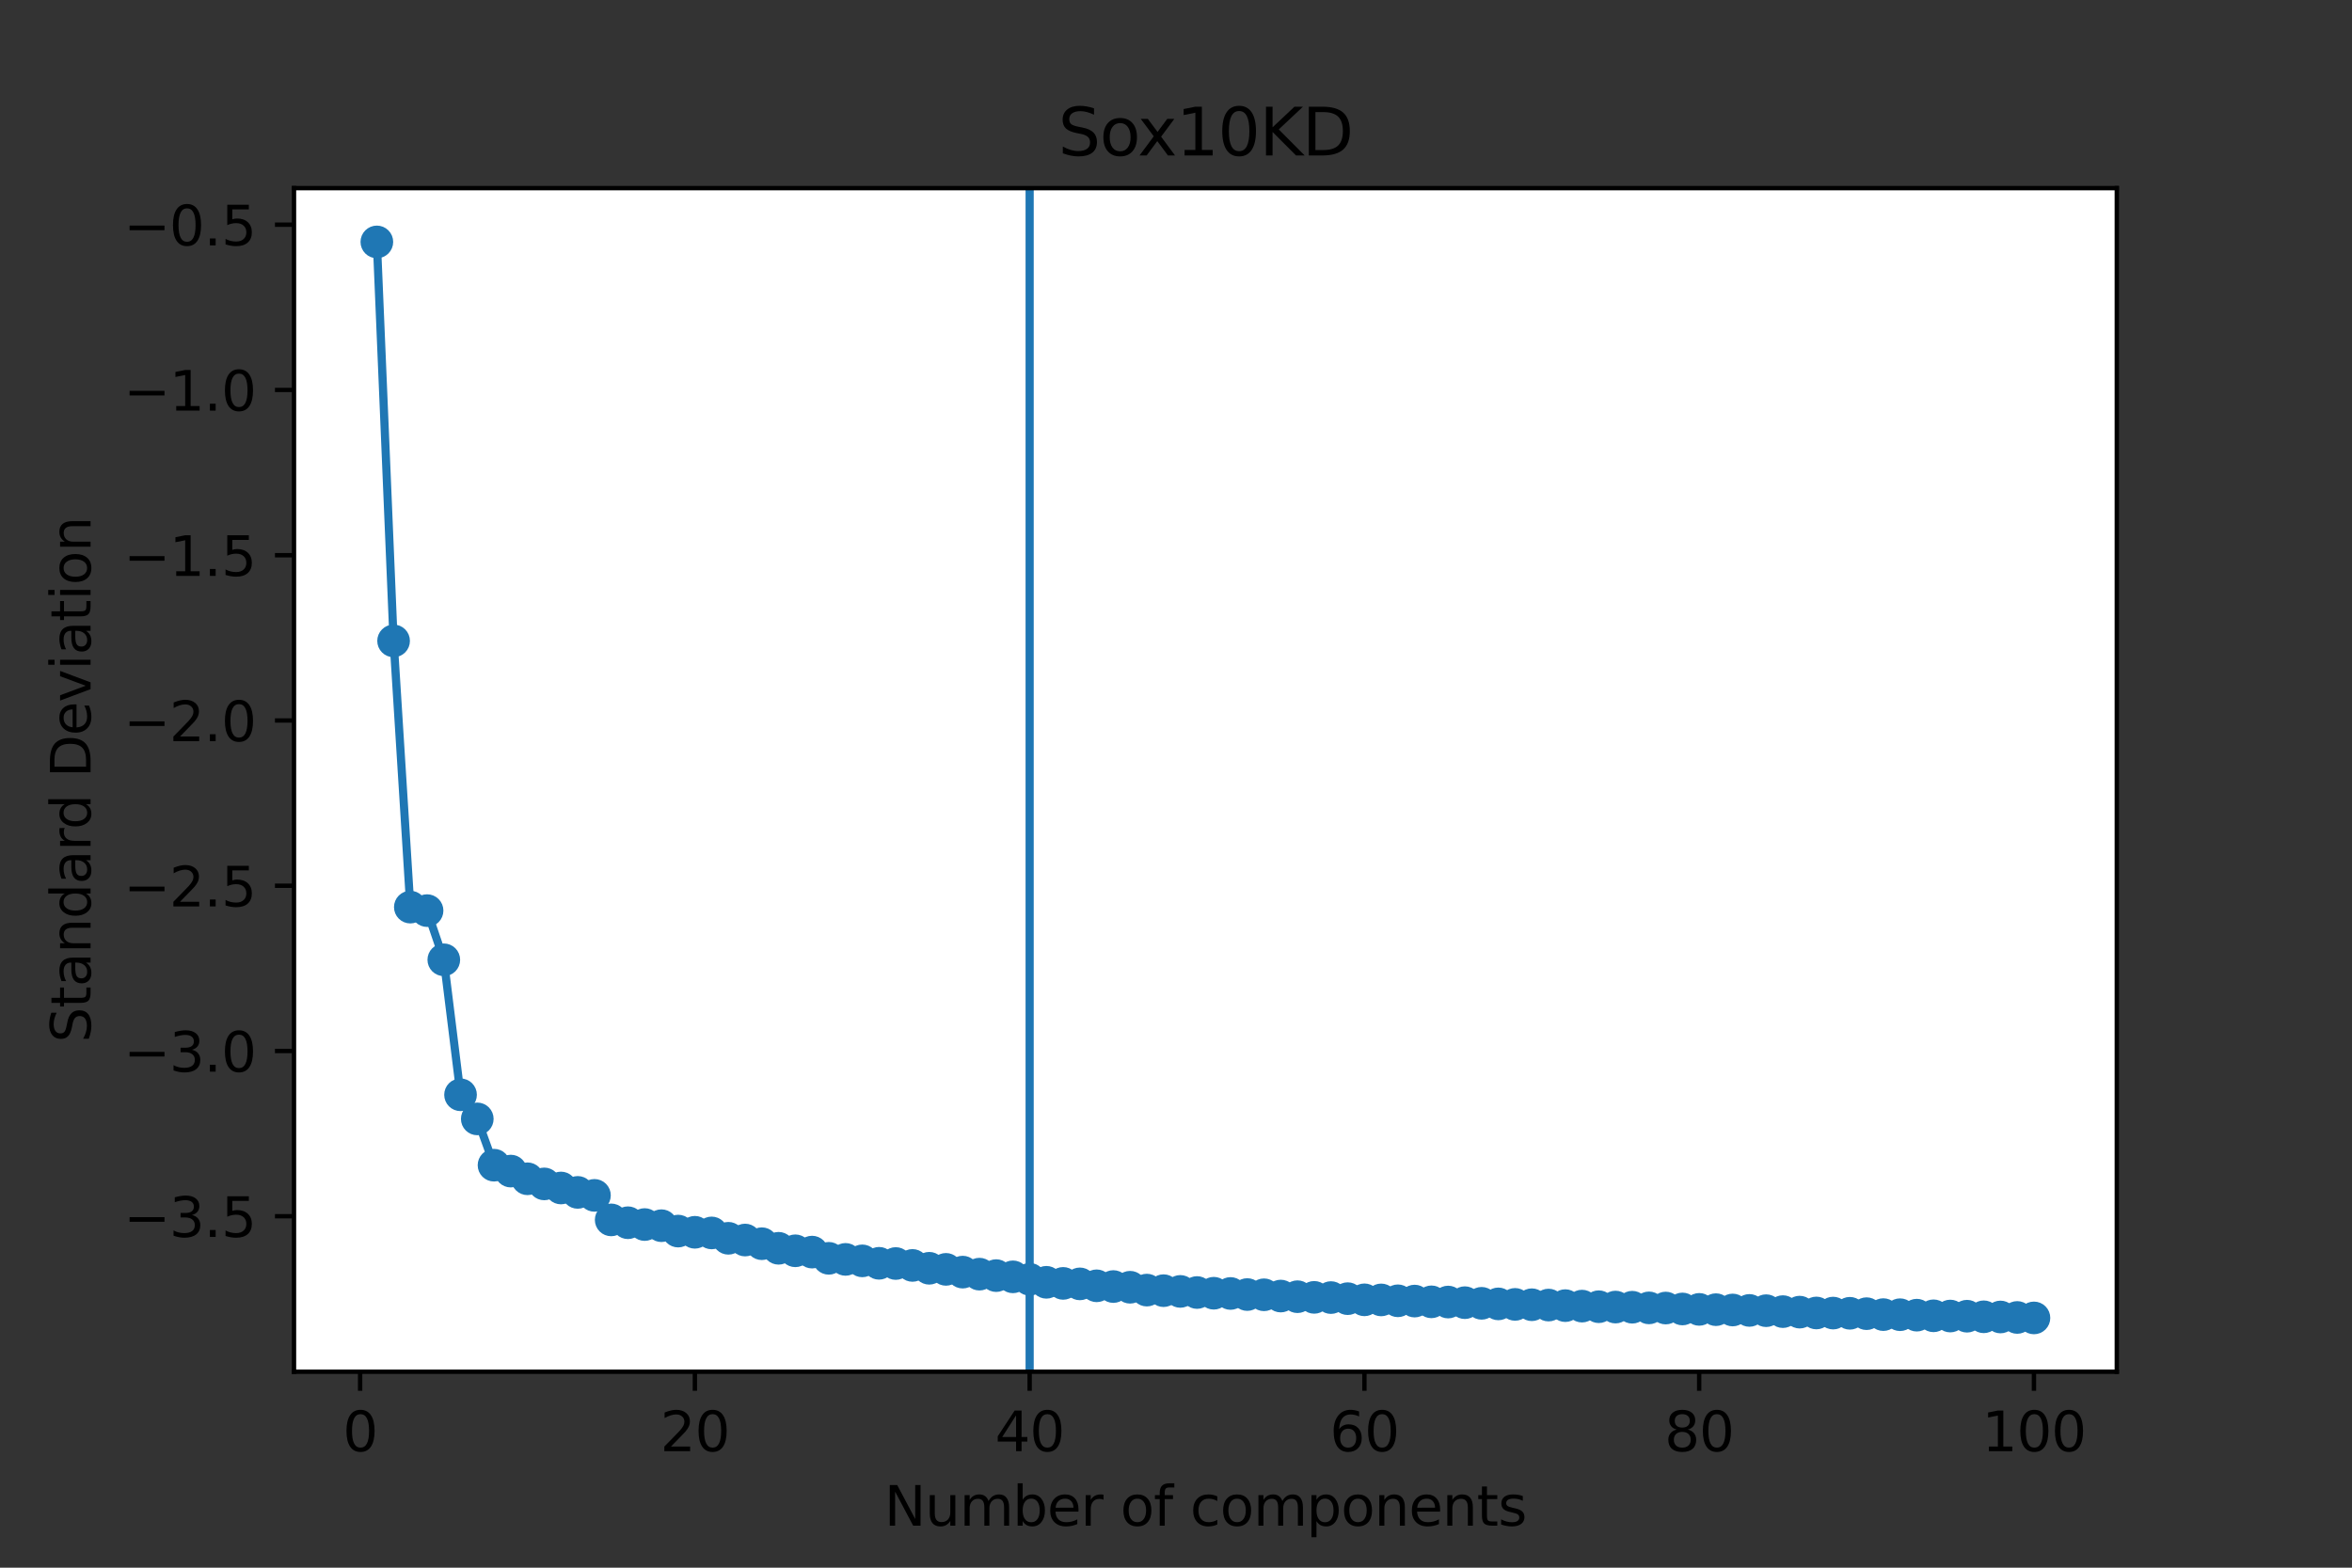 <?xml version="1.0" encoding="utf-8" standalone="no"?>
<!DOCTYPE svg PUBLIC "-//W3C//DTD SVG 1.1//EN"
  "http://www.w3.org/Graphics/SVG/1.1/DTD/svg11.dtd">
<svg xmlns:xlink="http://www.w3.org/1999/xlink" width="432pt" height="288pt" viewBox="0 0 432 288" xmlns="http://www.w3.org/2000/svg" version="1.1">
 <rect x="0" y="0" width="432" height="288" fill="#333333" stroke="none"/>
 <defs>
  <style type="text/css">*{stroke-linejoin: round; stroke-linecap: butt}</style>
 </defs>
 <g id="figure_1">
  <g id="patch_1">
   <path d="M 0 288 
L 432 288 
L 432 0 
L 0 0 
L 0 288 
z
" style="fill: none"/>
  </g>
  <g id="axes_1">
   <g id="patch_2">
    <path d="M 54 252 
L 388.8 252 
L 388.8 34.56 
L 54 34.56 
z
" style="fill: #ffffff"/>
   </g>
   <g id="matplotlib.axis_1">
    <g id="xtick_1">
     <g id="line2d_1">
      <defs>
       <path id="m25169e4fd7" d="M 0 0 
L 0 3.5 
" style="stroke: #000000; stroke-width: 0.8"/>
      </defs>
      <g>
       <use xlink:href="#m25169e4fd7" x="66.144" y="252" style="stroke: #000000; stroke-width: 0.8"/>
      </g>
     </g>
     <g id="text_1">
      <!-- 0 -->
      <g transform="translate(62.963 266.598)scale(0.1 -0.1)">
       <defs>
        <path id="DejaVuSans-30" d="M 2034 4250 
Q 1547 4250 1301 3770 
Q 1056 3291 1056 2328 
Q 1056 1369 1301 889 
Q 1547 409 2034 409 
Q 2525 409 2770 889 
Q 3016 1369 3016 2328 
Q 3016 3291 2770 3770 
Q 2525 4250 2034 4250 
z
M 2034 4750 
Q 2819 4750 3233 4129 
Q 3647 3509 3647 2328 
Q 3647 1150 3233 529 
Q 2819 -91 2034 -91 
Q 1250 -91 836 529 
Q 422 1150 422 2328 
Q 422 3509 836 4129 
Q 1250 4750 2034 4750 
z
" transform="scale(0.016)"/>
       </defs>
       <use xlink:href="#DejaVuSans-30"/>
      </g>
     </g>
    </g>
    <g id="xtick_2">
     <g id="line2d_2">
      <g>
       <use xlink:href="#m25169e4fd7" x="127.631" y="252" style="stroke: #000000; stroke-width: 0.8"/>
      </g>
     </g>
     <g id="text_2">
      <!-- 20 -->
      <g transform="translate(121.269 266.598)scale(0.1 -0.1)">
       <defs>
        <path id="DejaVuSans-32" d="M 1228 531 
L 3431 531 
L 3431 0 
L 469 0 
L 469 531 
Q 828 903 1448 1529 
Q 2069 2156 2228 2338 
Q 2531 2678 2651 2914 
Q 2772 3150 2772 3378 
Q 2772 3750 2511 3984 
Q 2250 4219 1831 4219 
Q 1534 4219 1204 4116 
Q 875 4013 500 3803 
L 500 4441 
Q 881 4594 1212 4672 
Q 1544 4750 1819 4750 
Q 2544 4750 2975 4387 
Q 3406 4025 3406 3419 
Q 3406 3131 3298 2873 
Q 3191 2616 2906 2266 
Q 2828 2175 2409 1742 
Q 1991 1309 1228 531 
z
" transform="scale(0.016)"/>
       </defs>
       <use xlink:href="#DejaVuSans-32"/>
       <use xlink:href="#DejaVuSans-30" x="63.623"/>
      </g>
     </g>
    </g>
    <g id="xtick_3">
     <g id="line2d_3">
      <g>
       <use xlink:href="#m25169e4fd7" x="189.119" y="252" style="stroke: #000000; stroke-width: 0.8"/>
      </g>
     </g>
     <g id="text_3">
      <!-- 40 -->
      <g transform="translate(182.757 266.598)scale(0.1 -0.1)">
       <defs>
        <path id="DejaVuSans-34" d="M 2419 4116 
L 825 1625 
L 2419 1625 
L 2419 4116 
z
M 2253 4666 
L 3047 4666 
L 3047 1625 
L 3713 1625 
L 3713 1100 
L 3047 1100 
L 3047 0 
L 2419 0 
L 2419 1100 
L 313 1100 
L 313 1709 
L 2253 4666 
z
" transform="scale(0.016)"/>
       </defs>
       <use xlink:href="#DejaVuSans-34"/>
       <use xlink:href="#DejaVuSans-30" x="63.623"/>
      </g>
     </g>
    </g>
    <g id="xtick_4">
     <g id="line2d_4">
      <g>
       <use xlink:href="#m25169e4fd7" x="250.607" y="252" style="stroke: #000000; stroke-width: 0.8"/>
      </g>
     </g>
     <g id="text_4">
      <!-- 60 -->
      <g transform="translate(244.244 266.598)scale(0.1 -0.1)">
       <defs>
        <path id="DejaVuSans-36" d="M 2113 2584 
Q 1688 2584 1439 2293 
Q 1191 2003 1191 1497 
Q 1191 994 1439 701 
Q 1688 409 2113 409 
Q 2538 409 2786 701 
Q 3034 994 3034 1497 
Q 3034 2003 2786 2293 
Q 2538 2584 2113 2584 
z
M 3366 4563 
L 3366 3988 
Q 3128 4100 2886 4159 
Q 2644 4219 2406 4219 
Q 1781 4219 1451 3797 
Q 1122 3375 1075 2522 
Q 1259 2794 1537 2939 
Q 1816 3084 2150 3084 
Q 2853 3084 3261 2657 
Q 3669 2231 3669 1497 
Q 3669 778 3244 343 
Q 2819 -91 2113 -91 
Q 1303 -91 875 529 
Q 447 1150 447 2328 
Q 447 3434 972 4092 
Q 1497 4750 2381 4750 
Q 2619 4750 2861 4703 
Q 3103 4656 3366 4563 
z
" transform="scale(0.016)"/>
       </defs>
       <use xlink:href="#DejaVuSans-36"/>
       <use xlink:href="#DejaVuSans-30" x="63.623"/>
      </g>
     </g>
    </g>
    <g id="xtick_5">
     <g id="line2d_5">
      <g>
       <use xlink:href="#m25169e4fd7" x="312.094" y="252" style="stroke: #000000; stroke-width: 0.8"/>
      </g>
     </g>
     <g id="text_5">
      <!-- 80 -->
      <g transform="translate(305.732 266.598)scale(0.1 -0.1)">
       <defs>
        <path id="DejaVuSans-38" d="M 2034 2216 
Q 1584 2216 1326 1975 
Q 1069 1734 1069 1313 
Q 1069 891 1326 650 
Q 1584 409 2034 409 
Q 2484 409 2743 651 
Q 3003 894 3003 1313 
Q 3003 1734 2745 1975 
Q 2488 2216 2034 2216 
z
M 1403 2484 
Q 997 2584 770 2862 
Q 544 3141 544 3541 
Q 544 4100 942 4425 
Q 1341 4750 2034 4750 
Q 2731 4750 3128 4425 
Q 3525 4100 3525 3541 
Q 3525 3141 3298 2862 
Q 3072 2584 2669 2484 
Q 3125 2378 3379 2068 
Q 3634 1759 3634 1313 
Q 3634 634 3220 271 
Q 2806 -91 2034 -91 
Q 1263 -91 848 271 
Q 434 634 434 1313 
Q 434 1759 690 2068 
Q 947 2378 1403 2484 
z
M 1172 3481 
Q 1172 3119 1398 2916 
Q 1625 2713 2034 2713 
Q 2441 2713 2670 2916 
Q 2900 3119 2900 3481 
Q 2900 3844 2670 4047 
Q 2441 4250 2034 4250 
Q 1625 4250 1398 4047 
Q 1172 3844 1172 3481 
z
" transform="scale(0.016)"/>
       </defs>
       <use xlink:href="#DejaVuSans-38"/>
       <use xlink:href="#DejaVuSans-30" x="63.623"/>
      </g>
     </g>
    </g>
    <g id="xtick_6">
     <g id="line2d_6">
      <g>
       <use xlink:href="#m25169e4fd7" x="373.582" y="252" style="stroke: #000000; stroke-width: 0.8"/>
      </g>
     </g>
     <g id="text_6">
      <!-- 100 -->
      <g transform="translate(364.038 266.598)scale(0.1 -0.1)">
       <defs>
        <path id="DejaVuSans-31" d="M 794 531 
L 1825 531 
L 1825 4091 
L 703 3866 
L 703 4441 
L 1819 4666 
L 2450 4666 
L 2450 531 
L 3481 531 
L 3481 0 
L 794 0 
L 794 531 
z
" transform="scale(0.016)"/>
       </defs>
       <use xlink:href="#DejaVuSans-31"/>
       <use xlink:href="#DejaVuSans-30" x="63.623"/>
       <use xlink:href="#DejaVuSans-30" x="127.246"/>
      </g>
     </g>
    </g>
    <g id="text_7">
     <!-- Number of components -->
     <g transform="translate(162.425 280.277)scale(0.1 -0.1)">
      <defs>
       <path id="DejaVuSans-4e" d="M 628 4666 
L 1478 4666 
L 3547 763 
L 3547 4666 
L 4159 4666 
L 4159 0 
L 3309 0 
L 1241 3903 
L 1241 0 
L 628 0 
L 628 4666 
z
" transform="scale(0.016)"/>
       <path id="DejaVuSans-75" d="M 544 1381 
L 544 3500 
L 1119 3500 
L 1119 1403 
Q 1119 906 1312 657 
Q 1506 409 1894 409 
Q 2359 409 2629 706 
Q 2900 1003 2900 1516 
L 2900 3500 
L 3475 3500 
L 3475 0 
L 2900 0 
L 2900 538 
Q 2691 219 2414 64 
Q 2138 -91 1772 -91 
Q 1169 -91 856 284 
Q 544 659 544 1381 
z
M 1991 3584 
L 1991 3584 
z
" transform="scale(0.016)"/>
       <path id="DejaVuSans-6d" d="M 3328 2828 
Q 3544 3216 3844 3400 
Q 4144 3584 4550 3584 
Q 5097 3584 5394 3201 
Q 5691 2819 5691 2113 
L 5691 0 
L 5113 0 
L 5113 2094 
Q 5113 2597 4934 2840 
Q 4756 3084 4391 3084 
Q 3944 3084 3684 2787 
Q 3425 2491 3425 1978 
L 3425 0 
L 2847 0 
L 2847 2094 
Q 2847 2600 2669 2842 
Q 2491 3084 2119 3084 
Q 1678 3084 1418 2786 
Q 1159 2488 1159 1978 
L 1159 0 
L 581 0 
L 581 3500 
L 1159 3500 
L 1159 2956 
Q 1356 3278 1631 3431 
Q 1906 3584 2284 3584 
Q 2666 3584 2933 3390 
Q 3200 3197 3328 2828 
z
" transform="scale(0.016)"/>
       <path id="DejaVuSans-62" d="M 3116 1747 
Q 3116 2381 2855 2742 
Q 2594 3103 2138 3103 
Q 1681 3103 1420 2742 
Q 1159 2381 1159 1747 
Q 1159 1113 1420 752 
Q 1681 391 2138 391 
Q 2594 391 2855 752 
Q 3116 1113 3116 1747 
z
M 1159 2969 
Q 1341 3281 1617 3432 
Q 1894 3584 2278 3584 
Q 2916 3584 3314 3078 
Q 3713 2572 3713 1747 
Q 3713 922 3314 415 
Q 2916 -91 2278 -91 
Q 1894 -91 1617 61 
Q 1341 213 1159 525 
L 1159 0 
L 581 0 
L 581 4863 
L 1159 4863 
L 1159 2969 
z
" transform="scale(0.016)"/>
       <path id="DejaVuSans-65" d="M 3597 1894 
L 3597 1613 
L 953 1613 
Q 991 1019 1311 708 
Q 1631 397 2203 397 
Q 2534 397 2845 478 
Q 3156 559 3463 722 
L 3463 178 
Q 3153 47 2828 -22 
Q 2503 -91 2169 -91 
Q 1331 -91 842 396 
Q 353 884 353 1716 
Q 353 2575 817 3079 
Q 1281 3584 2069 3584 
Q 2775 3584 3186 3129 
Q 3597 2675 3597 1894 
z
M 3022 2063 
Q 3016 2534 2758 2815 
Q 2500 3097 2075 3097 
Q 1594 3097 1305 2825 
Q 1016 2553 972 2059 
L 3022 2063 
z
" transform="scale(0.016)"/>
       <path id="DejaVuSans-72" d="M 2631 2963 
Q 2534 3019 2420 3045 
Q 2306 3072 2169 3072 
Q 1681 3072 1420 2755 
Q 1159 2438 1159 1844 
L 1159 0 
L 581 0 
L 581 3500 
L 1159 3500 
L 1159 2956 
Q 1341 3275 1631 3429 
Q 1922 3584 2338 3584 
Q 2397 3584 2469 3576 
Q 2541 3569 2628 3553 
L 2631 2963 
z
" transform="scale(0.016)"/>
       <path id="DejaVuSans-20" transform="scale(0.016)"/>
       <path id="DejaVuSans-6f" d="M 1959 3097 
Q 1497 3097 1228 2736 
Q 959 2375 959 1747 
Q 959 1119 1226 758 
Q 1494 397 1959 397 
Q 2419 397 2687 759 
Q 2956 1122 2956 1747 
Q 2956 2369 2687 2733 
Q 2419 3097 1959 3097 
z
M 1959 3584 
Q 2709 3584 3137 3096 
Q 3566 2609 3566 1747 
Q 3566 888 3137 398 
Q 2709 -91 1959 -91 
Q 1206 -91 779 398 
Q 353 888 353 1747 
Q 353 2609 779 3096 
Q 1206 3584 1959 3584 
z
" transform="scale(0.016)"/>
       <path id="DejaVuSans-66" d="M 2375 4863 
L 2375 4384 
L 1825 4384 
Q 1516 4384 1395 4259 
Q 1275 4134 1275 3809 
L 1275 3500 
L 2222 3500 
L 2222 3053 
L 1275 3053 
L 1275 0 
L 697 0 
L 697 3053 
L 147 3053 
L 147 3500 
L 697 3500 
L 697 3744 
Q 697 4328 969 4595 
Q 1241 4863 1831 4863 
L 2375 4863 
z
" transform="scale(0.016)"/>
       <path id="DejaVuSans-63" d="M 3122 3366 
L 3122 2828 
Q 2878 2963 2633 3030 
Q 2388 3097 2138 3097 
Q 1578 3097 1268 2742 
Q 959 2388 959 1747 
Q 959 1106 1268 751 
Q 1578 397 2138 397 
Q 2388 397 2633 464 
Q 2878 531 3122 666 
L 3122 134 
Q 2881 22 2623 -34 
Q 2366 -91 2075 -91 
Q 1284 -91 818 406 
Q 353 903 353 1747 
Q 353 2603 823 3093 
Q 1294 3584 2113 3584 
Q 2378 3584 2631 3529 
Q 2884 3475 3122 3366 
z
" transform="scale(0.016)"/>
       <path id="DejaVuSans-70" d="M 1159 525 
L 1159 -1331 
L 581 -1331 
L 581 3500 
L 1159 3500 
L 1159 2969 
Q 1341 3281 1617 3432 
Q 1894 3584 2278 3584 
Q 2916 3584 3314 3078 
Q 3713 2572 3713 1747 
Q 3713 922 3314 415 
Q 2916 -91 2278 -91 
Q 1894 -91 1617 61 
Q 1341 213 1159 525 
z
M 3116 1747 
Q 3116 2381 2855 2742 
Q 2594 3103 2138 3103 
Q 1681 3103 1420 2742 
Q 1159 2381 1159 1747 
Q 1159 1113 1420 752 
Q 1681 391 2138 391 
Q 2594 391 2855 752 
Q 3116 1113 3116 1747 
z
" transform="scale(0.016)"/>
       <path id="DejaVuSans-6e" d="M 3513 2113 
L 3513 0 
L 2938 0 
L 2938 2094 
Q 2938 2591 2744 2837 
Q 2550 3084 2163 3084 
Q 1697 3084 1428 2787 
Q 1159 2491 1159 1978 
L 1159 0 
L 581 0 
L 581 3500 
L 1159 3500 
L 1159 2956 
Q 1366 3272 1645 3428 
Q 1925 3584 2291 3584 
Q 2894 3584 3203 3211 
Q 3513 2838 3513 2113 
z
" transform="scale(0.016)"/>
       <path id="DejaVuSans-74" d="M 1172 4494 
L 1172 3500 
L 2356 3500 
L 2356 3053 
L 1172 3053 
L 1172 1153 
Q 1172 725 1289 603 
Q 1406 481 1766 481 
L 2356 481 
L 2356 0 
L 1766 0 
Q 1100 0 847 248 
Q 594 497 594 1153 
L 594 3053 
L 172 3053 
L 172 3500 
L 594 3500 
L 594 4494 
L 1172 4494 
z
" transform="scale(0.016)"/>
       <path id="DejaVuSans-73" d="M 2834 3397 
L 2834 2853 
Q 2591 2978 2328 3040 
Q 2066 3103 1784 3103 
Q 1356 3103 1142 2972 
Q 928 2841 928 2578 
Q 928 2378 1081 2264 
Q 1234 2150 1697 2047 
L 1894 2003 
Q 2506 1872 2764 1633 
Q 3022 1394 3022 966 
Q 3022 478 2636 193 
Q 2250 -91 1575 -91 
Q 1294 -91 989 -36 
Q 684 19 347 128 
L 347 722 
Q 666 556 975 473 
Q 1284 391 1588 391 
Q 1994 391 2212 530 
Q 2431 669 2431 922 
Q 2431 1156 2273 1281 
Q 2116 1406 1581 1522 
L 1381 1569 
Q 847 1681 609 1914 
Q 372 2147 372 2553 
Q 372 3047 722 3315 
Q 1072 3584 1716 3584 
Q 2034 3584 2315 3537 
Q 2597 3491 2834 3397 
z
" transform="scale(0.016)"/>
      </defs>
      <use xlink:href="#DejaVuSans-4e"/>
      <use xlink:href="#DejaVuSans-75" x="74.805"/>
      <use xlink:href="#DejaVuSans-6d" x="138.184"/>
      <use xlink:href="#DejaVuSans-62" x="235.596"/>
      <use xlink:href="#DejaVuSans-65" x="299.072"/>
      <use xlink:href="#DejaVuSans-72" x="360.596"/>
      <use xlink:href="#DejaVuSans-20" x="401.709"/>
      <use xlink:href="#DejaVuSans-6f" x="433.496"/>
      <use xlink:href="#DejaVuSans-66" x="494.678"/>
      <use xlink:href="#DejaVuSans-20" x="529.883"/>
      <use xlink:href="#DejaVuSans-63" x="561.67"/>
      <use xlink:href="#DejaVuSans-6f" x="616.65"/>
      <use xlink:href="#DejaVuSans-6d" x="677.832"/>
      <use xlink:href="#DejaVuSans-70" x="775.244"/>
      <use xlink:href="#DejaVuSans-6f" x="838.721"/>
      <use xlink:href="#DejaVuSans-6e" x="899.902"/>
      <use xlink:href="#DejaVuSans-65" x="963.281"/>
      <use xlink:href="#DejaVuSans-6e" x="1024.805"/>
      <use xlink:href="#DejaVuSans-74" x="1088.184"/>
      <use xlink:href="#DejaVuSans-73" x="1127.393"/>
     </g>
    </g>
   </g>
   <g id="matplotlib.axis_2">
    <g id="ytick_1">
     <g id="line2d_7">
      <defs>
       <path id="mea3e9d6cd8" d="M 0 0 
L -3.5 0 
" style="stroke: #000000; stroke-width: 0.8"/>
      </defs>
      <g>
       <use xlink:href="#mea3e9d6cd8" x="54" y="223.438" style="stroke: #000000; stroke-width: 0.8"/>
      </g>
     </g>
     <g id="text_8">
      <!-- −3.5 -->
      <g transform="translate(22.717 227.237)scale(0.1 -0.1)">
       <defs>
        <path id="DejaVuSans-2212" d="M 678 2272 
L 4684 2272 
L 4684 1741 
L 678 1741 
L 678 2272 
z
" transform="scale(0.016)"/>
        <path id="DejaVuSans-33" d="M 2597 2516 
Q 3050 2419 3304 2112 
Q 3559 1806 3559 1356 
Q 3559 666 3084 287 
Q 2609 -91 1734 -91 
Q 1441 -91 1130 -33 
Q 819 25 488 141 
L 488 750 
Q 750 597 1062 519 
Q 1375 441 1716 441 
Q 2309 441 2620 675 
Q 2931 909 2931 1356 
Q 2931 1769 2642 2001 
Q 2353 2234 1838 2234 
L 1294 2234 
L 1294 2753 
L 1863 2753 
Q 2328 2753 2575 2939 
Q 2822 3125 2822 3475 
Q 2822 3834 2567 4026 
Q 2313 4219 1838 4219 
Q 1578 4219 1281 4162 
Q 984 4106 628 3988 
L 628 4550 
Q 988 4650 1302 4700 
Q 1616 4750 1894 4750 
Q 2613 4750 3031 4423 
Q 3450 4097 3450 3541 
Q 3450 3153 3228 2886 
Q 3006 2619 2597 2516 
z
" transform="scale(0.016)"/>
        <path id="DejaVuSans-2e" d="M 684 794 
L 1344 794 
L 1344 0 
L 684 0 
L 684 794 
z
" transform="scale(0.016)"/>
        <path id="DejaVuSans-35" d="M 691 4666 
L 3169 4666 
L 3169 4134 
L 1269 4134 
L 1269 2991 
Q 1406 3038 1543 3061 
Q 1681 3084 1819 3084 
Q 2600 3084 3056 2656 
Q 3513 2228 3513 1497 
Q 3513 744 3044 326 
Q 2575 -91 1722 -91 
Q 1428 -91 1123 -41 
Q 819 9 494 109 
L 494 744 
Q 775 591 1075 516 
Q 1375 441 1709 441 
Q 2250 441 2565 725 
Q 2881 1009 2881 1497 
Q 2881 1984 2565 2268 
Q 2250 2553 1709 2553 
Q 1456 2553 1204 2497 
Q 953 2441 691 2322 
L 691 4666 
z
" transform="scale(0.016)"/>
       </defs>
       <use xlink:href="#DejaVuSans-2212"/>
       <use xlink:href="#DejaVuSans-33" x="83.789"/>
       <use xlink:href="#DejaVuSans-2e" x="147.412"/>
       <use xlink:href="#DejaVuSans-35" x="179.199"/>
      </g>
     </g>
    </g>
    <g id="ytick_2">
     <g id="line2d_8">
      <g>
       <use xlink:href="#mea3e9d6cd8" x="54" y="193.078" style="stroke: #000000; stroke-width: 0.8"/>
      </g>
     </g>
     <g id="text_9">
      <!-- −3.0 -->
      <g transform="translate(22.717 196.877)scale(0.1 -0.1)">
       <use xlink:href="#DejaVuSans-2212"/>
       <use xlink:href="#DejaVuSans-33" x="83.789"/>
       <use xlink:href="#DejaVuSans-2e" x="147.412"/>
       <use xlink:href="#DejaVuSans-30" x="179.199"/>
      </g>
     </g>
    </g>
    <g id="ytick_3">
     <g id="line2d_9">
      <g>
       <use xlink:href="#mea3e9d6cd8" x="54" y="162.718" style="stroke: #000000; stroke-width: 0.8"/>
      </g>
     </g>
     <g id="text_10">
      <!-- −2.5 -->
      <g transform="translate(22.717 166.517)scale(0.1 -0.1)">
       <use xlink:href="#DejaVuSans-2212"/>
       <use xlink:href="#DejaVuSans-32" x="83.789"/>
       <use xlink:href="#DejaVuSans-2e" x="147.412"/>
       <use xlink:href="#DejaVuSans-35" x="179.199"/>
      </g>
     </g>
    </g>
    <g id="ytick_4">
     <g id="line2d_10">
      <g>
       <use xlink:href="#mea3e9d6cd8" x="54" y="132.358" style="stroke: #000000; stroke-width: 0.8"/>
      </g>
     </g>
     <g id="text_11">
      <!-- −2.0 -->
      <g transform="translate(22.717 136.157)scale(0.1 -0.1)">
       <use xlink:href="#DejaVuSans-2212"/>
       <use xlink:href="#DejaVuSans-32" x="83.789"/>
       <use xlink:href="#DejaVuSans-2e" x="147.412"/>
       <use xlink:href="#DejaVuSans-30" x="179.199"/>
      </g>
     </g>
    </g>
    <g id="ytick_5">
     <g id="line2d_11">
      <g>
       <use xlink:href="#mea3e9d6cd8" x="54" y="101.998" style="stroke: #000000; stroke-width: 0.8"/>
      </g>
     </g>
     <g id="text_12">
      <!-- −1.5 -->
      <g transform="translate(22.717 105.797)scale(0.1 -0.1)">
       <use xlink:href="#DejaVuSans-2212"/>
       <use xlink:href="#DejaVuSans-31" x="83.789"/>
       <use xlink:href="#DejaVuSans-2e" x="147.412"/>
       <use xlink:href="#DejaVuSans-35" x="179.199"/>
      </g>
     </g>
    </g>
    <g id="ytick_6">
     <g id="line2d_12">
      <g>
       <use xlink:href="#mea3e9d6cd8" x="54" y="71.638" style="stroke: #000000; stroke-width: 0.8"/>
      </g>
     </g>
     <g id="text_13">
      <!-- −1.0 -->
      <g transform="translate(22.717 75.437)scale(0.1 -0.1)">
       <use xlink:href="#DejaVuSans-2212"/>
       <use xlink:href="#DejaVuSans-31" x="83.789"/>
       <use xlink:href="#DejaVuSans-2e" x="147.412"/>
       <use xlink:href="#DejaVuSans-30" x="179.199"/>
      </g>
     </g>
    </g>
    <g id="ytick_7">
     <g id="line2d_13">
      <g>
       <use xlink:href="#mea3e9d6cd8" x="54" y="41.278" style="stroke: #000000; stroke-width: 0.8"/>
      </g>
     </g>
     <g id="text_14">
      <!-- −0.5 -->
      <g transform="translate(22.717 45.077)scale(0.1 -0.1)">
       <use xlink:href="#DejaVuSans-2212"/>
       <use xlink:href="#DejaVuSans-30" x="83.789"/>
       <use xlink:href="#DejaVuSans-2e" x="147.412"/>
       <use xlink:href="#DejaVuSans-35" x="179.199"/>
      </g>
     </g>
    </g>
    <g id="text_15">
     <!-- Standard Deviation -->
     <g transform="translate(16.637 191.533)rotate(-90)scale(0.1 -0.1)">
      <defs>
       <path id="DejaVuSans-53" d="M 3425 4513 
L 3425 3897 
Q 3066 4069 2747 4153 
Q 2428 4238 2131 4238 
Q 1616 4238 1336 4038 
Q 1056 3838 1056 3469 
Q 1056 3159 1242 3001 
Q 1428 2844 1947 2747 
L 2328 2669 
Q 3034 2534 3370 2195 
Q 3706 1856 3706 1288 
Q 3706 609 3251 259 
Q 2797 -91 1919 -91 
Q 1588 -91 1214 -16 
Q 841 59 441 206 
L 441 856 
Q 825 641 1194 531 
Q 1563 422 1919 422 
Q 2459 422 2753 634 
Q 3047 847 3047 1241 
Q 3047 1584 2836 1778 
Q 2625 1972 2144 2069 
L 1759 2144 
Q 1053 2284 737 2584 
Q 422 2884 422 3419 
Q 422 4038 858 4394 
Q 1294 4750 2059 4750 
Q 2388 4750 2728 4690 
Q 3069 4631 3425 4513 
z
" transform="scale(0.016)"/>
       <path id="DejaVuSans-61" d="M 2194 1759 
Q 1497 1759 1228 1600 
Q 959 1441 959 1056 
Q 959 750 1161 570 
Q 1363 391 1709 391 
Q 2188 391 2477 730 
Q 2766 1069 2766 1631 
L 2766 1759 
L 2194 1759 
z
M 3341 1997 
L 3341 0 
L 2766 0 
L 2766 531 
Q 2569 213 2275 61 
Q 1981 -91 1556 -91 
Q 1019 -91 701 211 
Q 384 513 384 1019 
Q 384 1609 779 1909 
Q 1175 2209 1959 2209 
L 2766 2209 
L 2766 2266 
Q 2766 2663 2505 2880 
Q 2244 3097 1772 3097 
Q 1472 3097 1187 3025 
Q 903 2953 641 2809 
L 641 3341 
Q 956 3463 1253 3523 
Q 1550 3584 1831 3584 
Q 2591 3584 2966 3190 
Q 3341 2797 3341 1997 
z
" transform="scale(0.016)"/>
       <path id="DejaVuSans-64" d="M 2906 2969 
L 2906 4863 
L 3481 4863 
L 3481 0 
L 2906 0 
L 2906 525 
Q 2725 213 2448 61 
Q 2172 -91 1784 -91 
Q 1150 -91 751 415 
Q 353 922 353 1747 
Q 353 2572 751 3078 
Q 1150 3584 1784 3584 
Q 2172 3584 2448 3432 
Q 2725 3281 2906 2969 
z
M 947 1747 
Q 947 1113 1208 752 
Q 1469 391 1925 391 
Q 2381 391 2643 752 
Q 2906 1113 2906 1747 
Q 2906 2381 2643 2742 
Q 2381 3103 1925 3103 
Q 1469 3103 1208 2742 
Q 947 2381 947 1747 
z
" transform="scale(0.016)"/>
       <path id="DejaVuSans-44" d="M 1259 4147 
L 1259 519 
L 2022 519 
Q 2988 519 3436 956 
Q 3884 1394 3884 2338 
Q 3884 3275 3436 3711 
Q 2988 4147 2022 4147 
L 1259 4147 
z
M 628 4666 
L 1925 4666 
Q 3281 4666 3915 4102 
Q 4550 3538 4550 2338 
Q 4550 1131 3912 565 
Q 3275 0 1925 0 
L 628 0 
L 628 4666 
z
" transform="scale(0.016)"/>
       <path id="DejaVuSans-76" d="M 191 3500 
L 800 3500 
L 1894 563 
L 2988 3500 
L 3597 3500 
L 2284 0 
L 1503 0 
L 191 3500 
z
" transform="scale(0.016)"/>
       <path id="DejaVuSans-69" d="M 603 3500 
L 1178 3500 
L 1178 0 
L 603 0 
L 603 3500 
z
M 603 4863 
L 1178 4863 
L 1178 4134 
L 603 4134 
L 603 4863 
z
" transform="scale(0.016)"/>
      </defs>
      <use xlink:href="#DejaVuSans-53"/>
      <use xlink:href="#DejaVuSans-74" x="63.477"/>
      <use xlink:href="#DejaVuSans-61" x="102.686"/>
      <use xlink:href="#DejaVuSans-6e" x="163.965"/>
      <use xlink:href="#DejaVuSans-64" x="227.344"/>
      <use xlink:href="#DejaVuSans-61" x="290.82"/>
      <use xlink:href="#DejaVuSans-72" x="352.1"/>
      <use xlink:href="#DejaVuSans-64" x="391.463"/>
      <use xlink:href="#DejaVuSans-20" x="454.939"/>
      <use xlink:href="#DejaVuSans-44" x="486.727"/>
      <use xlink:href="#DejaVuSans-65" x="563.729"/>
      <use xlink:href="#DejaVuSans-76" x="625.252"/>
      <use xlink:href="#DejaVuSans-69" x="684.432"/>
      <use xlink:href="#DejaVuSans-61" x="712.215"/>
      <use xlink:href="#DejaVuSans-74" x="773.494"/>
      <use xlink:href="#DejaVuSans-69" x="812.703"/>
      <use xlink:href="#DejaVuSans-6f" x="840.486"/>
      <use xlink:href="#DejaVuSans-6e" x="901.668"/>
     </g>
    </g>
   </g>
   <g id="line2d_14">
    <path d="M 69.218 44.444 
L 72.293 117.74 
L 75.367 166.646 
L 78.441 167.29 
L 81.516 176.324 
L 84.59 201.124 
L 87.664 205.554 
L 90.739 214.057 
L 93.813 215.14 
L 96.888 216.555 
L 99.962 217.497 
L 103.036 218.246 
L 106.111 219.055 
L 109.185 219.602 
L 112.26 224.107 
L 115.334 224.628 
L 118.408 224.962 
L 121.483 225.174 
L 124.557 226.162 
L 127.631 226.384 
L 130.706 226.502 
L 133.78 227.485 
L 136.855 227.807 
L 139.929 228.482 
L 143.003 229.323 
L 146.078 229.783 
L 149.152 230.024 
L 152.226 231.166 
L 155.301 231.363 
L 158.375 231.635 
L 161.45 232.08 
L 164.524 232.12 
L 167.598 232.471 
L 170.673 232.994 
L 173.747 233.195 
L 176.821 233.702 
L 179.896 234.075 
L 182.97 234.343 
L 186.045 234.569 
L 189.119 235.02 
L 192.193 235.571 
L 195.268 235.772 
L 198.342 235.862 
L 201.417 236.216 
L 204.491 236.352 
L 207.565 236.48 
L 210.64 237.005 
L 213.714 237.109 
L 216.788 237.245 
L 219.863 237.449 
L 222.937 237.58 
L 226.012 237.624 
L 229.086 237.822 
L 232.16 237.866 
L 235.235 238.098 
L 238.309 238.218 
L 241.383 238.338 
L 244.458 238.378 
L 247.532 238.578 
L 250.607 238.792 
L 253.681 238.809 
L 256.755 238.97 
L 259.83 239.022 
L 262.904 239.161 
L 265.979 239.199 
L 269.053 239.314 
L 272.127 239.432 
L 275.202 239.538 
L 278.276 239.629 
L 281.35 239.693 
L 284.425 239.754 
L 287.499 239.858 
L 290.574 239.946 
L 293.648 240.057 
L 296.722 240.121 
L 299.797 240.15 
L 302.871 240.272 
L 305.945 240.301 
L 309.02 240.472 
L 312.094 240.547 
L 315.169 240.6 
L 318.243 240.659 
L 321.317 240.738 
L 324.392 240.788 
L 327.466 240.959 
L 330.54 241.052 
L 333.615 241.207 
L 336.689 241.226 
L 339.764 241.263 
L 342.838 241.335 
L 345.912 241.508 
L 348.987 241.526 
L 352.061 241.61 
L 355.136 241.727 
L 358.21 241.769 
L 361.284 241.801 
L 364.359 241.909 
L 367.433 241.943 
L 370.507 242.03 
L 373.582 242.116 
" clip-path="url(#p776e7c5ef7)" style="fill: none; stroke: #1f77b4; stroke-width: 1.5; stroke-linecap: square"/>
    <defs>
     <path id="m6d6da89a55" d="M 0 2.5 
C 0.663 2.5 1.299 2.237 1.768 1.768 
C 2.237 1.299 2.5 0.663 2.5 0 
C 2.5 -0.663 2.237 -1.299 1.768 -1.768 
C 1.299 -2.237 0.663 -2.5 0 -2.5 
C -0.663 -2.5 -1.299 -2.237 -1.768 -1.768 
C -2.237 -1.299 -2.5 -0.663 -2.5 0 
C -2.5 0.663 -2.237 1.299 -1.768 1.768 
C -1.299 2.237 -0.663 2.5 0 2.5 
z
" style="stroke: #1f77b4"/>
    </defs>
    <g clip-path="url(#p776e7c5ef7)">
     <use xlink:href="#m6d6da89a55" x="69.218" y="44.444" style="fill: #1f77b4; stroke: #1f77b4"/>
     <use xlink:href="#m6d6da89a55" x="72.293" y="117.74" style="fill: #1f77b4; stroke: #1f77b4"/>
     <use xlink:href="#m6d6da89a55" x="75.367" y="166.646" style="fill: #1f77b4; stroke: #1f77b4"/>
     <use xlink:href="#m6d6da89a55" x="78.441" y="167.29" style="fill: #1f77b4; stroke: #1f77b4"/>
     <use xlink:href="#m6d6da89a55" x="81.516" y="176.324" style="fill: #1f77b4; stroke: #1f77b4"/>
     <use xlink:href="#m6d6da89a55" x="84.59" y="201.124" style="fill: #1f77b4; stroke: #1f77b4"/>
     <use xlink:href="#m6d6da89a55" x="87.664" y="205.554" style="fill: #1f77b4; stroke: #1f77b4"/>
     <use xlink:href="#m6d6da89a55" x="90.739" y="214.057" style="fill: #1f77b4; stroke: #1f77b4"/>
     <use xlink:href="#m6d6da89a55" x="93.813" y="215.14" style="fill: #1f77b4; stroke: #1f77b4"/>
     <use xlink:href="#m6d6da89a55" x="96.888" y="216.555" style="fill: #1f77b4; stroke: #1f77b4"/>
     <use xlink:href="#m6d6da89a55" x="99.962" y="217.497" style="fill: #1f77b4; stroke: #1f77b4"/>
     <use xlink:href="#m6d6da89a55" x="103.036" y="218.246" style="fill: #1f77b4; stroke: #1f77b4"/>
     <use xlink:href="#m6d6da89a55" x="106.111" y="219.055" style="fill: #1f77b4; stroke: #1f77b4"/>
     <use xlink:href="#m6d6da89a55" x="109.185" y="219.602" style="fill: #1f77b4; stroke: #1f77b4"/>
     <use xlink:href="#m6d6da89a55" x="112.26" y="224.107" style="fill: #1f77b4; stroke: #1f77b4"/>
     <use xlink:href="#m6d6da89a55" x="115.334" y="224.628" style="fill: #1f77b4; stroke: #1f77b4"/>
     <use xlink:href="#m6d6da89a55" x="118.408" y="224.962" style="fill: #1f77b4; stroke: #1f77b4"/>
     <use xlink:href="#m6d6da89a55" x="121.483" y="225.174" style="fill: #1f77b4; stroke: #1f77b4"/>
     <use xlink:href="#m6d6da89a55" x="124.557" y="226.162" style="fill: #1f77b4; stroke: #1f77b4"/>
     <use xlink:href="#m6d6da89a55" x="127.631" y="226.384" style="fill: #1f77b4; stroke: #1f77b4"/>
     <use xlink:href="#m6d6da89a55" x="130.706" y="226.502" style="fill: #1f77b4; stroke: #1f77b4"/>
     <use xlink:href="#m6d6da89a55" x="133.78" y="227.485" style="fill: #1f77b4; stroke: #1f77b4"/>
     <use xlink:href="#m6d6da89a55" x="136.855" y="227.807" style="fill: #1f77b4; stroke: #1f77b4"/>
     <use xlink:href="#m6d6da89a55" x="139.929" y="228.482" style="fill: #1f77b4; stroke: #1f77b4"/>
     <use xlink:href="#m6d6da89a55" x="143.003" y="229.323" style="fill: #1f77b4; stroke: #1f77b4"/>
     <use xlink:href="#m6d6da89a55" x="146.078" y="229.783" style="fill: #1f77b4; stroke: #1f77b4"/>
     <use xlink:href="#m6d6da89a55" x="149.152" y="230.024" style="fill: #1f77b4; stroke: #1f77b4"/>
     <use xlink:href="#m6d6da89a55" x="152.226" y="231.166" style="fill: #1f77b4; stroke: #1f77b4"/>
     <use xlink:href="#m6d6da89a55" x="155.301" y="231.363" style="fill: #1f77b4; stroke: #1f77b4"/>
     <use xlink:href="#m6d6da89a55" x="158.375" y="231.635" style="fill: #1f77b4; stroke: #1f77b4"/>
     <use xlink:href="#m6d6da89a55" x="161.45" y="232.08" style="fill: #1f77b4; stroke: #1f77b4"/>
     <use xlink:href="#m6d6da89a55" x="164.524" y="232.12" style="fill: #1f77b4; stroke: #1f77b4"/>
     <use xlink:href="#m6d6da89a55" x="167.598" y="232.471" style="fill: #1f77b4; stroke: #1f77b4"/>
     <use xlink:href="#m6d6da89a55" x="170.673" y="232.994" style="fill: #1f77b4; stroke: #1f77b4"/>
     <use xlink:href="#m6d6da89a55" x="173.747" y="233.195" style="fill: #1f77b4; stroke: #1f77b4"/>
     <use xlink:href="#m6d6da89a55" x="176.821" y="233.702" style="fill: #1f77b4; stroke: #1f77b4"/>
     <use xlink:href="#m6d6da89a55" x="179.896" y="234.075" style="fill: #1f77b4; stroke: #1f77b4"/>
     <use xlink:href="#m6d6da89a55" x="182.97" y="234.343" style="fill: #1f77b4; stroke: #1f77b4"/>
     <use xlink:href="#m6d6da89a55" x="186.045" y="234.569" style="fill: #1f77b4; stroke: #1f77b4"/>
     <use xlink:href="#m6d6da89a55" x="189.119" y="235.02" style="fill: #1f77b4; stroke: #1f77b4"/>
     <use xlink:href="#m6d6da89a55" x="192.193" y="235.571" style="fill: #1f77b4; stroke: #1f77b4"/>
     <use xlink:href="#m6d6da89a55" x="195.268" y="235.772" style="fill: #1f77b4; stroke: #1f77b4"/>
     <use xlink:href="#m6d6da89a55" x="198.342" y="235.862" style="fill: #1f77b4; stroke: #1f77b4"/>
     <use xlink:href="#m6d6da89a55" x="201.417" y="236.216" style="fill: #1f77b4; stroke: #1f77b4"/>
     <use xlink:href="#m6d6da89a55" x="204.491" y="236.352" style="fill: #1f77b4; stroke: #1f77b4"/>
     <use xlink:href="#m6d6da89a55" x="207.565" y="236.48" style="fill: #1f77b4; stroke: #1f77b4"/>
     <use xlink:href="#m6d6da89a55" x="210.64" y="237.005" style="fill: #1f77b4; stroke: #1f77b4"/>
     <use xlink:href="#m6d6da89a55" x="213.714" y="237.109" style="fill: #1f77b4; stroke: #1f77b4"/>
     <use xlink:href="#m6d6da89a55" x="216.788" y="237.245" style="fill: #1f77b4; stroke: #1f77b4"/>
     <use xlink:href="#m6d6da89a55" x="219.863" y="237.449" style="fill: #1f77b4; stroke: #1f77b4"/>
     <use xlink:href="#m6d6da89a55" x="222.937" y="237.58" style="fill: #1f77b4; stroke: #1f77b4"/>
     <use xlink:href="#m6d6da89a55" x="226.012" y="237.624" style="fill: #1f77b4; stroke: #1f77b4"/>
     <use xlink:href="#m6d6da89a55" x="229.086" y="237.822" style="fill: #1f77b4; stroke: #1f77b4"/>
     <use xlink:href="#m6d6da89a55" x="232.16" y="237.866" style="fill: #1f77b4; stroke: #1f77b4"/>
     <use xlink:href="#m6d6da89a55" x="235.235" y="238.098" style="fill: #1f77b4; stroke: #1f77b4"/>
     <use xlink:href="#m6d6da89a55" x="238.309" y="238.218" style="fill: #1f77b4; stroke: #1f77b4"/>
     <use xlink:href="#m6d6da89a55" x="241.383" y="238.338" style="fill: #1f77b4; stroke: #1f77b4"/>
     <use xlink:href="#m6d6da89a55" x="244.458" y="238.378" style="fill: #1f77b4; stroke: #1f77b4"/>
     <use xlink:href="#m6d6da89a55" x="247.532" y="238.578" style="fill: #1f77b4; stroke: #1f77b4"/>
     <use xlink:href="#m6d6da89a55" x="250.607" y="238.792" style="fill: #1f77b4; stroke: #1f77b4"/>
     <use xlink:href="#m6d6da89a55" x="253.681" y="238.809" style="fill: #1f77b4; stroke: #1f77b4"/>
     <use xlink:href="#m6d6da89a55" x="256.755" y="238.97" style="fill: #1f77b4; stroke: #1f77b4"/>
     <use xlink:href="#m6d6da89a55" x="259.83" y="239.022" style="fill: #1f77b4; stroke: #1f77b4"/>
     <use xlink:href="#m6d6da89a55" x="262.904" y="239.161" style="fill: #1f77b4; stroke: #1f77b4"/>
     <use xlink:href="#m6d6da89a55" x="265.979" y="239.199" style="fill: #1f77b4; stroke: #1f77b4"/>
     <use xlink:href="#m6d6da89a55" x="269.053" y="239.314" style="fill: #1f77b4; stroke: #1f77b4"/>
     <use xlink:href="#m6d6da89a55" x="272.127" y="239.432" style="fill: #1f77b4; stroke: #1f77b4"/>
     <use xlink:href="#m6d6da89a55" x="275.202" y="239.538" style="fill: #1f77b4; stroke: #1f77b4"/>
     <use xlink:href="#m6d6da89a55" x="278.276" y="239.629" style="fill: #1f77b4; stroke: #1f77b4"/>
     <use xlink:href="#m6d6da89a55" x="281.35" y="239.693" style="fill: #1f77b4; stroke: #1f77b4"/>
     <use xlink:href="#m6d6da89a55" x="284.425" y="239.754" style="fill: #1f77b4; stroke: #1f77b4"/>
     <use xlink:href="#m6d6da89a55" x="287.499" y="239.858" style="fill: #1f77b4; stroke: #1f77b4"/>
     <use xlink:href="#m6d6da89a55" x="290.574" y="239.946" style="fill: #1f77b4; stroke: #1f77b4"/>
     <use xlink:href="#m6d6da89a55" x="293.648" y="240.057" style="fill: #1f77b4; stroke: #1f77b4"/>
     <use xlink:href="#m6d6da89a55" x="296.722" y="240.121" style="fill: #1f77b4; stroke: #1f77b4"/>
     <use xlink:href="#m6d6da89a55" x="299.797" y="240.15" style="fill: #1f77b4; stroke: #1f77b4"/>
     <use xlink:href="#m6d6da89a55" x="302.871" y="240.272" style="fill: #1f77b4; stroke: #1f77b4"/>
     <use xlink:href="#m6d6da89a55" x="305.945" y="240.301" style="fill: #1f77b4; stroke: #1f77b4"/>
     <use xlink:href="#m6d6da89a55" x="309.02" y="240.472" style="fill: #1f77b4; stroke: #1f77b4"/>
     <use xlink:href="#m6d6da89a55" x="312.094" y="240.547" style="fill: #1f77b4; stroke: #1f77b4"/>
     <use xlink:href="#m6d6da89a55" x="315.169" y="240.6" style="fill: #1f77b4; stroke: #1f77b4"/>
     <use xlink:href="#m6d6da89a55" x="318.243" y="240.659" style="fill: #1f77b4; stroke: #1f77b4"/>
     <use xlink:href="#m6d6da89a55" x="321.317" y="240.738" style="fill: #1f77b4; stroke: #1f77b4"/>
     <use xlink:href="#m6d6da89a55" x="324.392" y="240.788" style="fill: #1f77b4; stroke: #1f77b4"/>
     <use xlink:href="#m6d6da89a55" x="327.466" y="240.959" style="fill: #1f77b4; stroke: #1f77b4"/>
     <use xlink:href="#m6d6da89a55" x="330.54" y="241.052" style="fill: #1f77b4; stroke: #1f77b4"/>
     <use xlink:href="#m6d6da89a55" x="333.615" y="241.207" style="fill: #1f77b4; stroke: #1f77b4"/>
     <use xlink:href="#m6d6da89a55" x="336.689" y="241.226" style="fill: #1f77b4; stroke: #1f77b4"/>
     <use xlink:href="#m6d6da89a55" x="339.764" y="241.263" style="fill: #1f77b4; stroke: #1f77b4"/>
     <use xlink:href="#m6d6da89a55" x="342.838" y="241.335" style="fill: #1f77b4; stroke: #1f77b4"/>
     <use xlink:href="#m6d6da89a55" x="345.912" y="241.508" style="fill: #1f77b4; stroke: #1f77b4"/>
     <use xlink:href="#m6d6da89a55" x="348.987" y="241.526" style="fill: #1f77b4; stroke: #1f77b4"/>
     <use xlink:href="#m6d6da89a55" x="352.061" y="241.61" style="fill: #1f77b4; stroke: #1f77b4"/>
     <use xlink:href="#m6d6da89a55" x="355.136" y="241.727" style="fill: #1f77b4; stroke: #1f77b4"/>
     <use xlink:href="#m6d6da89a55" x="358.21" y="241.769" style="fill: #1f77b4; stroke: #1f77b4"/>
     <use xlink:href="#m6d6da89a55" x="361.284" y="241.801" style="fill: #1f77b4; stroke: #1f77b4"/>
     <use xlink:href="#m6d6da89a55" x="364.359" y="241.909" style="fill: #1f77b4; stroke: #1f77b4"/>
     <use xlink:href="#m6d6da89a55" x="367.433" y="241.943" style="fill: #1f77b4; stroke: #1f77b4"/>
     <use xlink:href="#m6d6da89a55" x="370.507" y="242.03" style="fill: #1f77b4; stroke: #1f77b4"/>
     <use xlink:href="#m6d6da89a55" x="373.582" y="242.116" style="fill: #1f77b4; stroke: #1f77b4"/>
    </g>
   </g>
   <g id="line2d_15">
    <path d="M 189.119 252 
L 189.119 34.56 
" clip-path="url(#p776e7c5ef7)" style="fill: none; stroke: #1f77b4; stroke-width: 1.5; stroke-linecap: square"/>
   </g>
   <g id="patch_3">
    <path d="M 54 252 
L 54 34.56 
" style="fill: none; stroke: #000000; stroke-width: 0.8; stroke-linejoin: miter; stroke-linecap: square"/>
   </g>
   <g id="patch_4">
    <path d="M 388.8 252 
L 388.8 34.56 
" style="fill: none; stroke: #000000; stroke-width: 0.8; stroke-linejoin: miter; stroke-linecap: square"/>
   </g>
   <g id="patch_5">
    <path d="M 54 252 
L 388.8 252 
" style="fill: none; stroke: #000000; stroke-width: 0.8; stroke-linejoin: miter; stroke-linecap: square"/>
   </g>
   <g id="patch_6">
    <path d="M 54 34.56 
L 388.8 34.56 
" style="fill: none; stroke: #000000; stroke-width: 0.8; stroke-linejoin: miter; stroke-linecap: square"/>
   </g>
   <g id="text_16">
    <!-- Sox10KD -->
    <g transform="translate(194.366 28.56)scale(0.12 -0.12)">
     <defs>
      <path id="DejaVuSans-78" d="M 3513 3500 
L 2247 1797 
L 3578 0 
L 2900 0 
L 1881 1375 
L 863 0 
L 184 0 
L 1544 1831 
L 300 3500 
L 978 3500 
L 1906 2253 
L 2834 3500 
L 3513 3500 
z
" transform="scale(0.016)"/>
      <path id="DejaVuSans-4b" d="M 628 4666 
L 1259 4666 
L 1259 2694 
L 3353 4666 
L 4166 4666 
L 1850 2491 
L 4331 0 
L 3500 0 
L 1259 2247 
L 1259 0 
L 628 0 
L 628 4666 
z
" transform="scale(0.016)"/>
     </defs>
     <use xlink:href="#DejaVuSans-53"/>
     <use xlink:href="#DejaVuSans-6f" x="63.477"/>
     <use xlink:href="#DejaVuSans-78" x="121.533"/>
     <use xlink:href="#DejaVuSans-31" x="180.713"/>
     <use xlink:href="#DejaVuSans-30" x="244.336"/>
     <use xlink:href="#DejaVuSans-4b" x="307.959"/>
     <use xlink:href="#DejaVuSans-44" x="373.535"/>
    </g>
   </g>
  </g>
 </g>
 <defs>
  <clipPath id="p776e7c5ef7">
   <rect x="54" y="34.56" width="334.8" height="217.44"/>
  </clipPath>
 </defs>
</svg>
